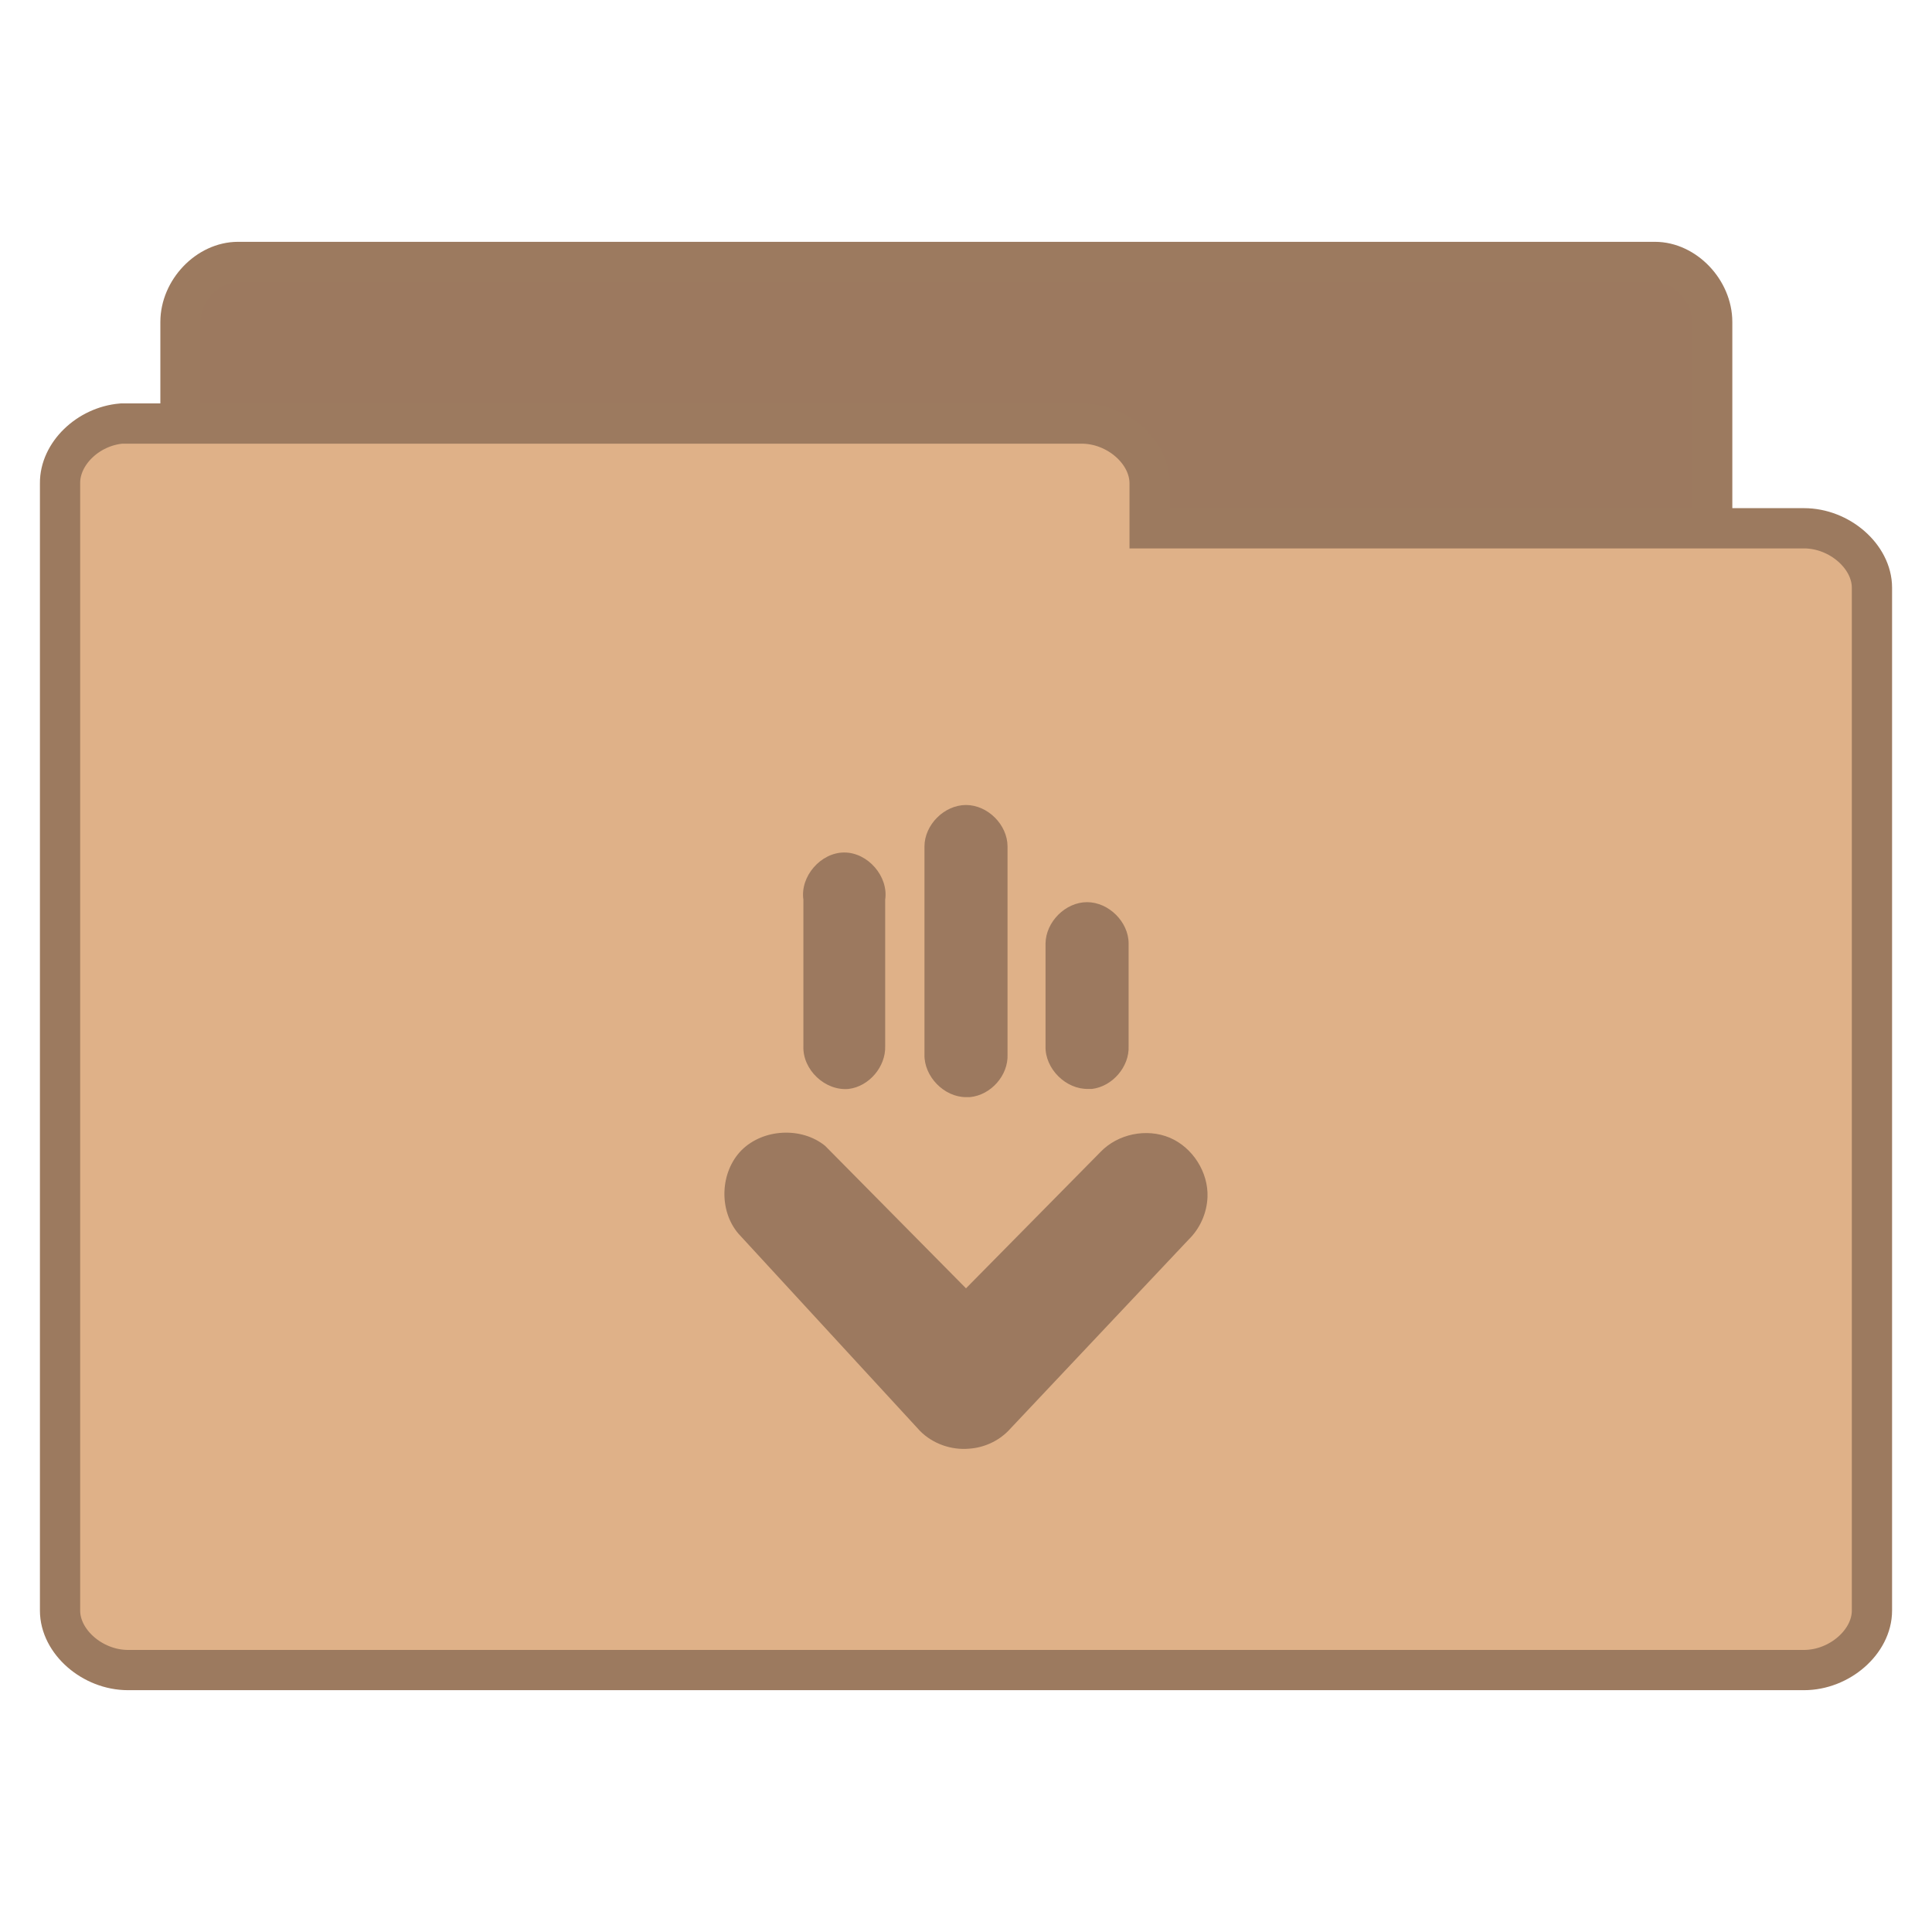 <svg width="24" xmlns="http://www.w3.org/2000/svg" height="24" viewBox="0 0 24 24" xmlns:xlink="http://www.w3.org/1999/xlink">
<g style="stroke:#9c7a5f">
<path style="fill:#9c795f" d="M 5.773 37.761 C 5.07 37.691 4.484 37.003 4.484 36.269 L 4.484 7.972 C 4.484 7.191 5.164 6.48 5.914 6.48 L 41.117 6.48 C 41.859 6.48 42.539 7.191 42.539 7.972 L 42.539 33.644 C 42.539 34.425 41.859 35.136 41.117 35.136 L 27.367 35.136 L 27.367 36.269 C 27.367 37.05 26.688 37.761 25.945 37.761 L 5.914 37.761 C 5.867 37.769 5.82 37.769 5.773 37.761 Z " transform="matrix(.5 0 0 .5 0 .014)"/>
<path style="fill:#dfb188" d="M 3.016 10.495 C 2.188 10.566 1.484 11.245 1.492 11.98 L 1.492 39.987 C 1.492 40.761 2.297 41.464 3.18 41.464 L 44.82 41.464 C 45.703 41.464 46.508 40.761 46.508 39.987 L 46.508 14.573 C 46.508 13.8 45.703 13.097 44.82 13.097 L 28.562 13.097 L 28.562 11.98 C 28.562 11.198 27.758 10.495 26.875 10.495 L 3.18 10.495 C 3.125 10.495 3.07 10.495 3.016 10.495 Z " transform="matrix(.5 0 0 .5 0 .014)"/>
</g>
<path style="fill:#9c795f" d="M 12.039 17.996 C 12.219 17.984 12.395 17.906 12.523 17.777 L 14.766 15.398 C 14.906 15.262 14.992 15.07 15 14.871 C 15.012 14.562 14.816 14.254 14.531 14.133 C 14.242 14.012 13.887 14.086 13.672 14.309 L 12 16.004 L 10.25 14.234 C 9.957 13.996 9.48 14.02 9.211 14.289 C 8.945 14.559 8.926 15.035 9.172 15.324 L 11.43 17.777 C 11.586 17.934 11.816 18.016 12.039 17.996 Z M 13.566 13.527 C 13.82 13.496 14.031 13.25 14.02 12.996 L 14.02 11.719 C 14.02 11.453 13.773 11.207 13.504 11.207 C 13.234 11.207 12.992 11.453 12.988 11.719 L 12.988 12.996 C 12.98 13.277 13.242 13.535 13.52 13.527 C 13.535 13.527 13.551 13.527 13.566 13.527 Z M 12.047 13.629 C 12.309 13.605 12.527 13.359 12.516 13.098 L 12.516 10.516 C 12.516 10.246 12.27 10 12 10 C 11.73 10 11.484 10.246 11.484 10.516 L 11.484 13.098 C 11.477 13.371 11.727 13.629 12 13.629 C 12.016 13.629 12.031 13.629 12.047 13.629 Z M 10.543 13.527 C 10.797 13.496 11.004 13.25 10.996 12.996 L 10.996 11.176 C 11.039 10.887 10.781 10.59 10.488 10.59 C 10.195 10.59 9.938 10.887 9.98 11.176 L 9.98 12.996 C 9.969 13.289 10.25 13.555 10.543 13.527 Z "/>
</svg>
